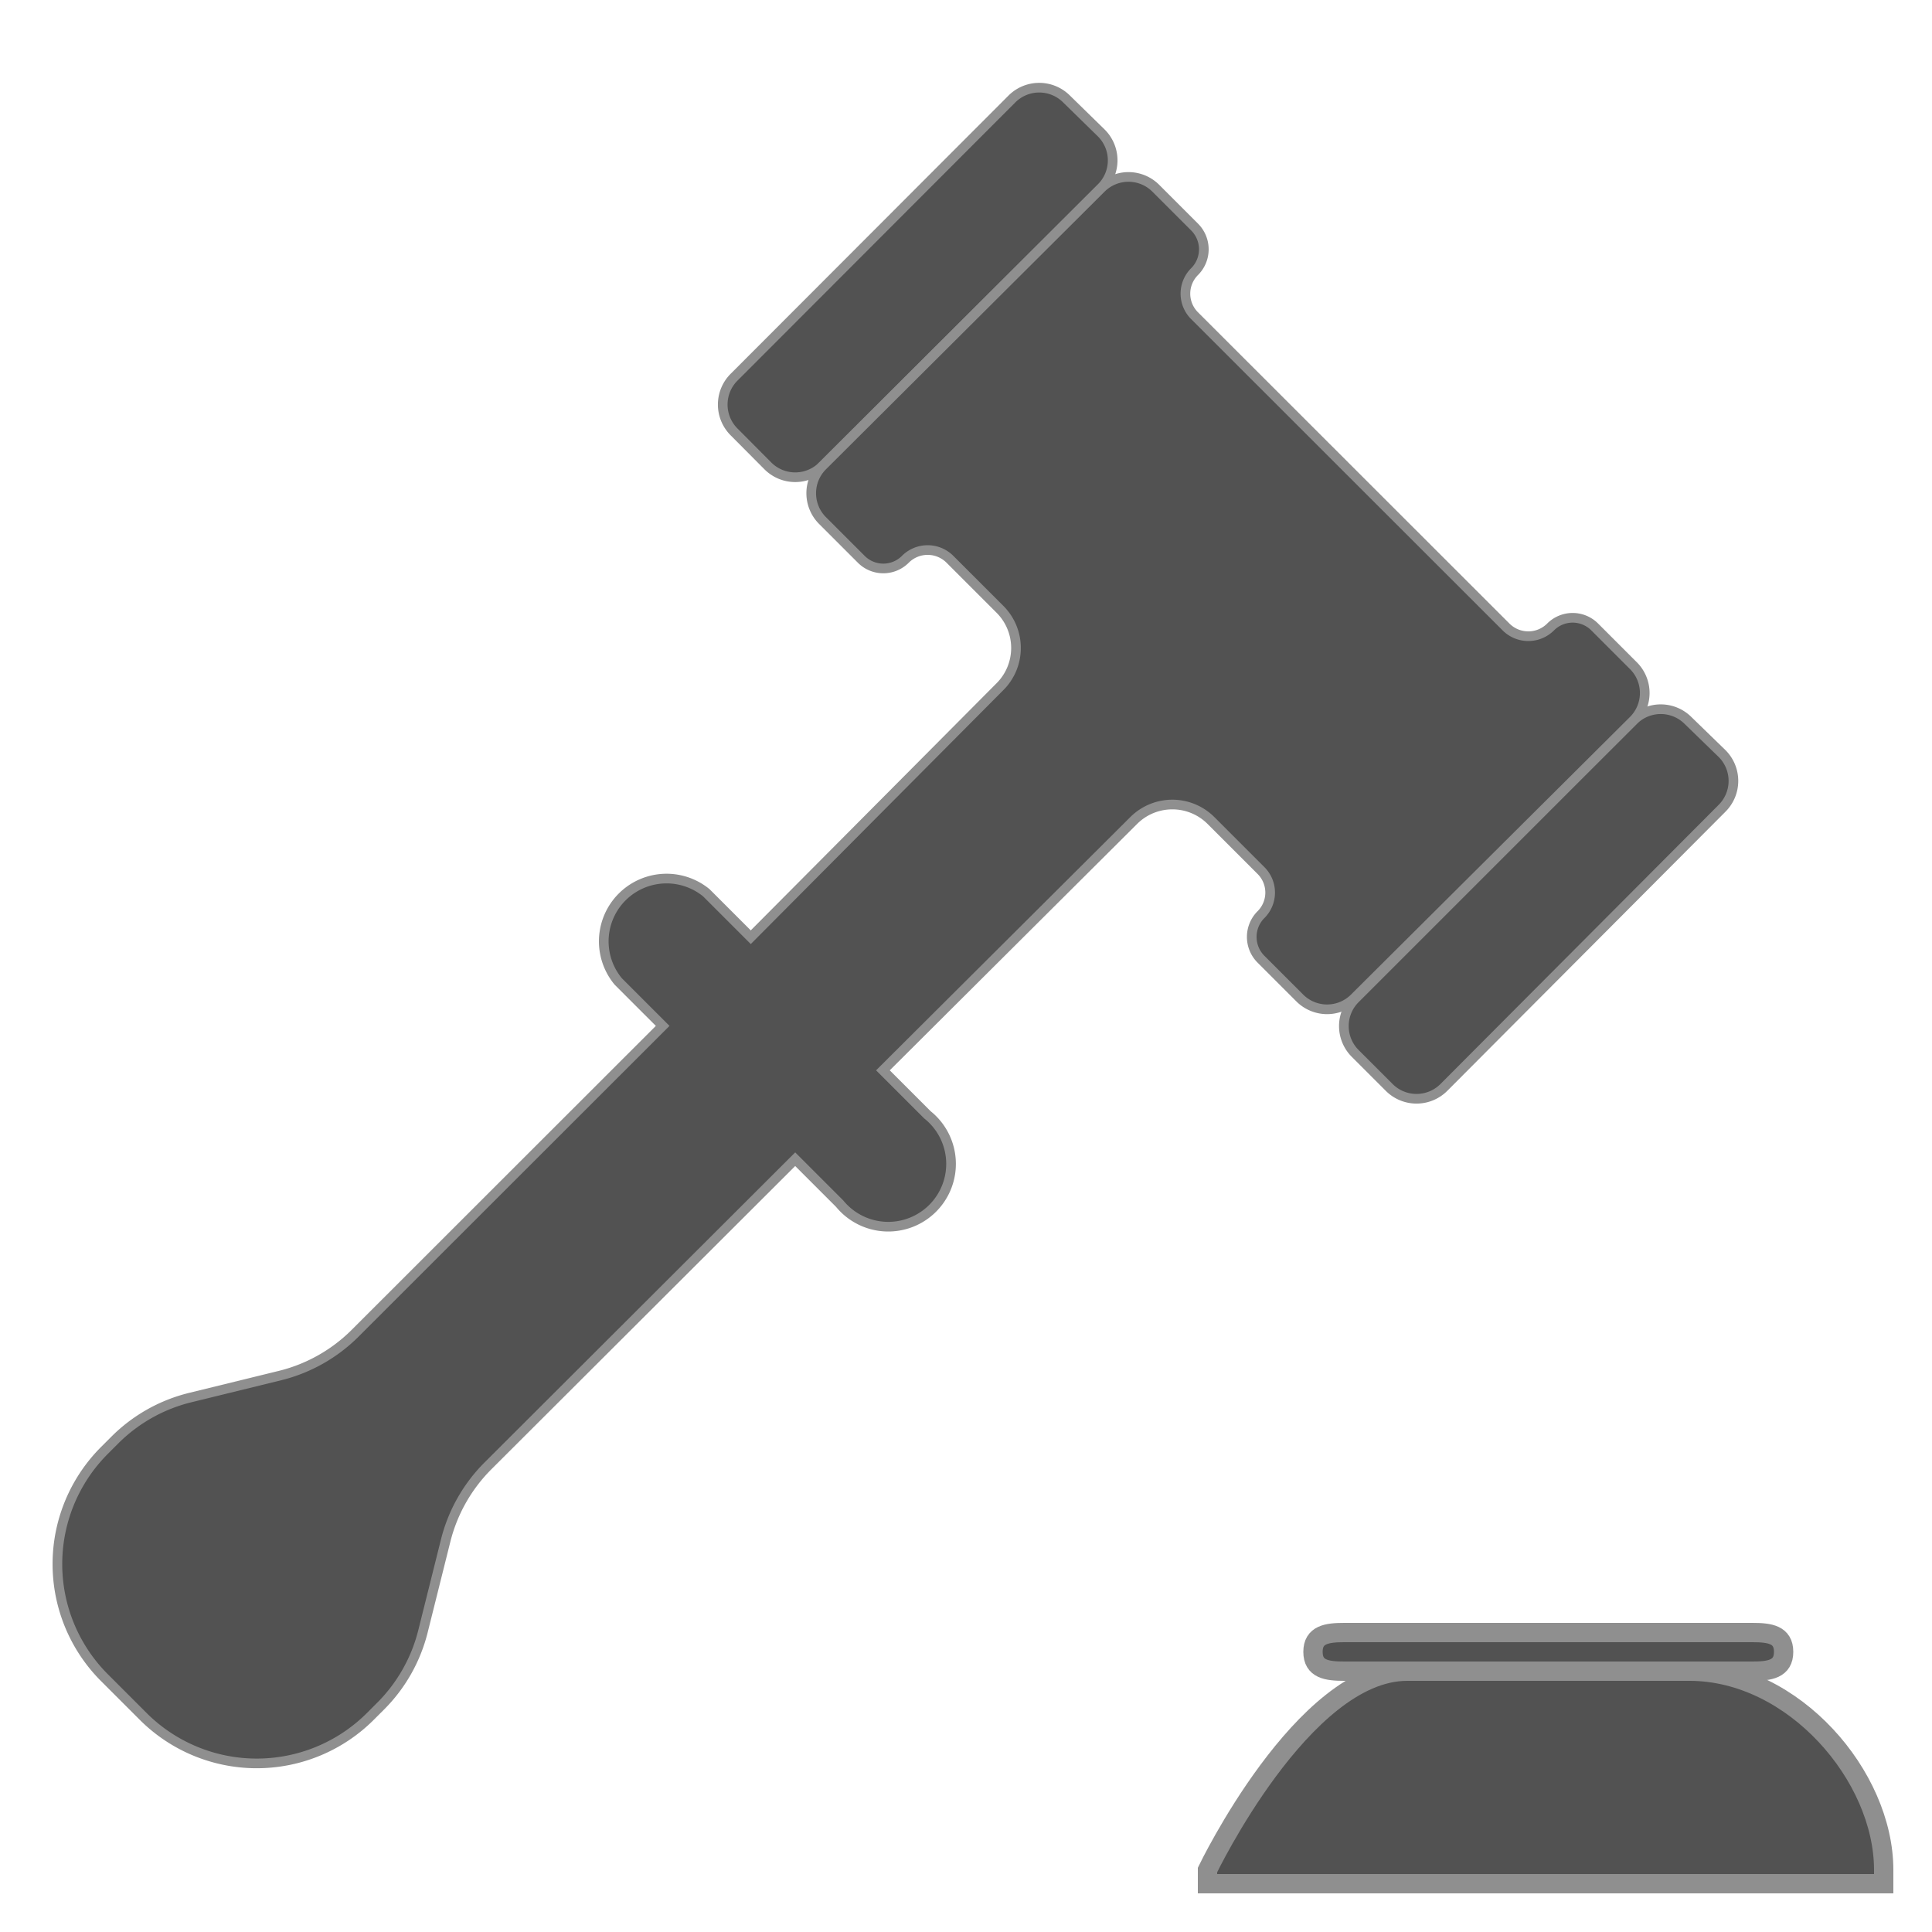 <svg id="Capa_1" data-name="Capa 1" xmlns="http://www.w3.org/2000/svg" viewBox="0 0 100 100">
<path fill="#525252" stroke="#8f8f8f" stroke-miterlimit="10" stroke-width="0.5px" d="M39.74,24.11L38,22.36a2,2,0,0,1,0-2.84L52.37,5.13a2,2,0,0,1,2.84,0L57,6.88a2,2,0,0,1,0,2.84L42.58,24.11A2,2,0,0,1,39.74,24.11Z"/>
<path fill="#525252" stroke="#8f8f8f" stroke-miterlimit="10" stroke-width="0.5px" d="M71.9,56.28l-1.75-1.75a2,2,0,0,1,0-2.84L84.54,37.3a2,2,0,0,1,2.84,0L89.13,39a2,2,0,0,1,0,2.84L74.74,56.28A2,2,0,0,1,71.9,56.28Z"/>
<path fill="#525252" stroke="#8f8f8f" stroke-miterlimit="10" stroke-width="0.5px" d="M84.54,34.45l-2-2a1.61,1.61,0,0,0-2.28,0,1.63,1.63,0,0,1-2.31,0L61.83,16.34a1.61,1.61,0,0,1,0-2.28,1.63,1.63,0,0,0,0-2.31l-2-2a2,2,0,0,0-2.84,0L42.58,24.11a2,2,0,0,0,0,2.84l2,2a1.61,1.61,0,0,0,2.28,0,1.63,1.63,0,0,1,2.31,0l2.59,2.59a2.83,2.83,0,0,1,0,4L38.86,48.51l-2.3-2.3A3.25,3.25,0,0,0,32,50.8l2.3,2.3L18.39,69a8.32,8.32,0,0,1-3.86,2.19L9.8,72.35a8.32,8.32,0,0,0-3.86,2.19l-0.53.53a8.32,8.32,0,0,0,0,11.77l2,2a8.32,8.32,0,0,0,11.76,0l0.53-.53a8.32,8.32,0,0,0,2.19-3.86l1.18-4.72a8.32,8.32,0,0,1,2.19-3.86L41.16,60l2.3,2.3A3.25,3.25,0,1,0,48,57.7l-2.3-2.3L58.68,42.47a2.83,2.83,0,0,1,4,0l2.59,2.59a1.61,1.61,0,0,1,0,2.28,1.63,1.63,0,0,0,0,2.31l2,2a2,2,0,0,0,2.84,0L84.53,37.3A2,2,0,0,0,84.54,34.45Z"/>
<path fill="#525252" stroke="#8f8f8f" stroke-miterlimit="10" d="M97.5,97.5h-35V96.79S67.44,86.5,72.83,86.5H87.45c5.38,0,10.05,5.42,10.05,10.29V97.5Z"/>
<path fill="#525252" stroke="#8f8f8f" stroke-miterlimit="10" d="M90.7,86.5H69.58c-0.9,0-1.62-.1-1.62-1s0.73-1,1.62-1H90.7c0.9,0,1.62.1,1.62,1S91.59,86.5,90.7,86.5Z"/></svg>
